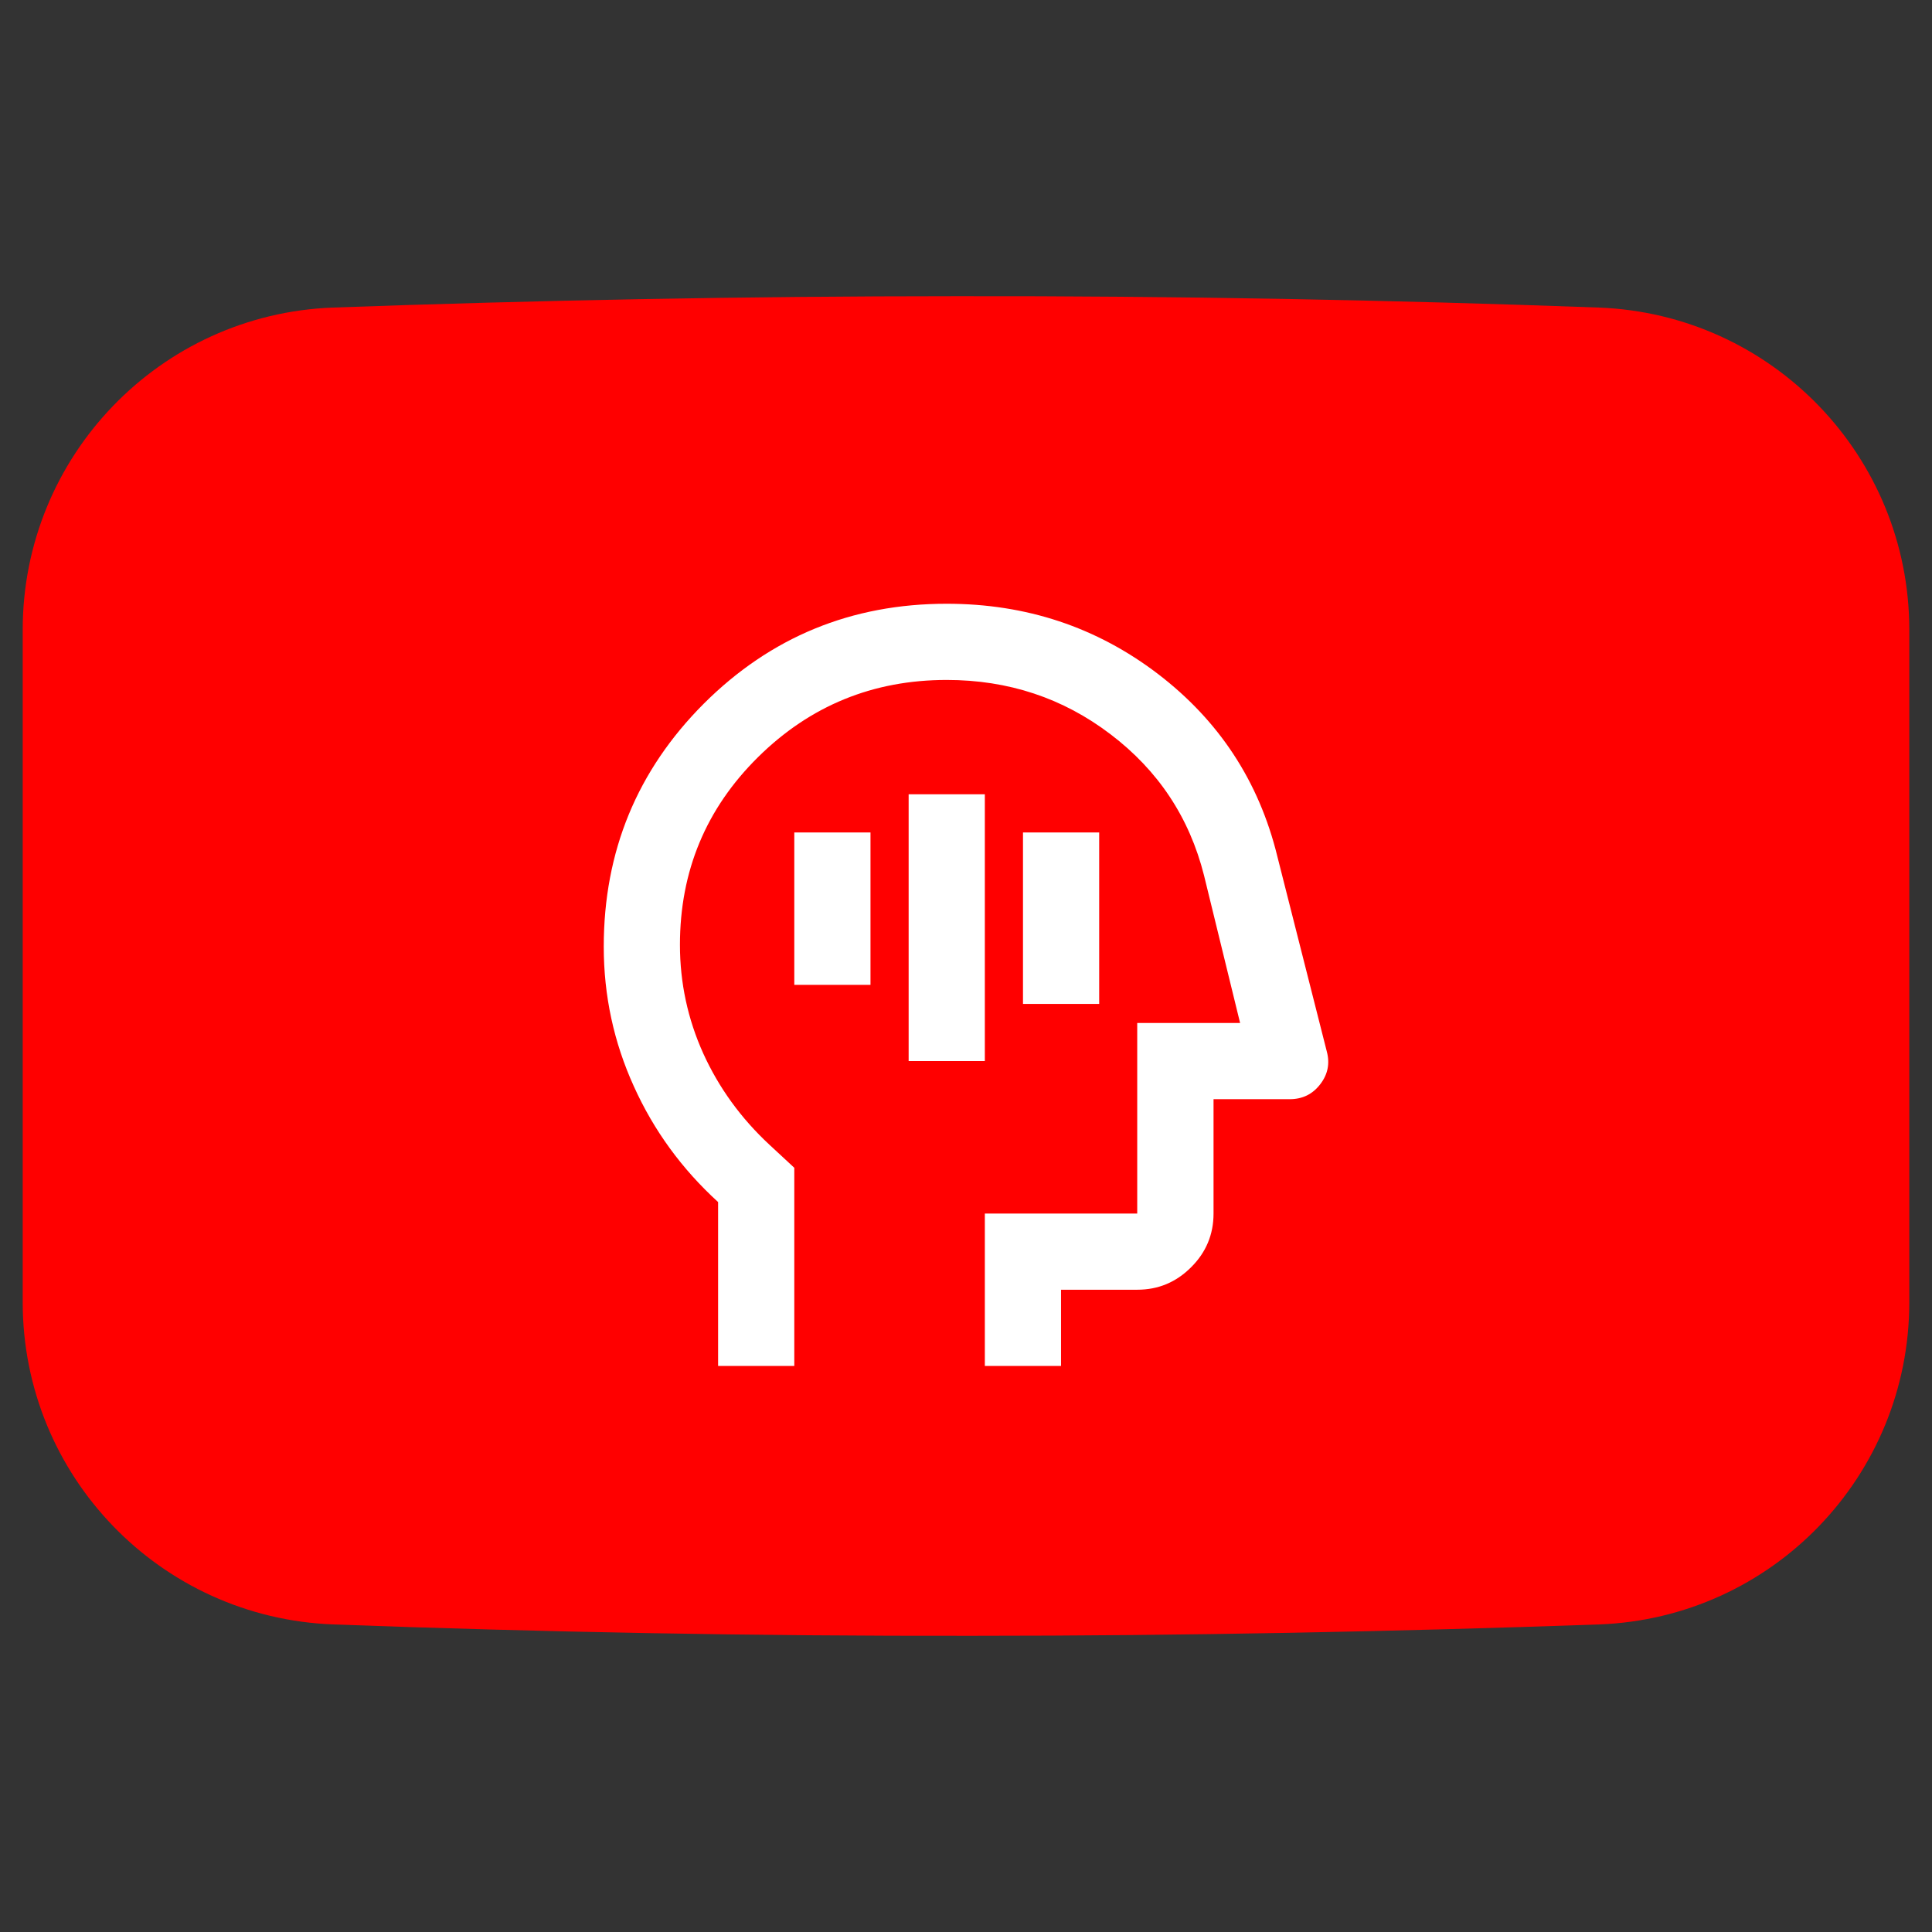 <svg width="16" height="16" viewBox="0 0 16 16" fill="none" xmlns="http://www.w3.org/2000/svg">
<rect x="0" y="0" width="16" height="16" fill="#333333" stroke="none"/>
<path d="M13.238 2.547C11.522 2.484 9.747 2.45 7.922 2.453C6.15 2.453 4.428 2.487 2.759 2.547C1.325 2.6 0.188 3.778 0.188 5.216V10.784C0.188 12.222 1.325 13.4 2.763 13.453C4.472 13.516 6.234 13.55 8.05 13.547C9.831 13.547 11.562 13.512 13.241 13.453C14.678 13.4 15.812 12.222 15.812 10.784V5.216C15.812 3.778 14.675 2.6 13.238 2.547Z" fill="#FF0000"/>
<path d="M7.525 8.787H8.156V6.578H7.525V8.787ZM8.472 8.314H9.103V6.894H8.472V8.314ZM6.578 8.156H7.209V6.894H6.578V8.156ZM5.947 11.312V9.955C5.647 9.681 5.414 9.362 5.249 8.996C5.083 8.631 5 8.245 5 7.84C5 7.051 5.276 6.381 5.828 5.828C6.381 5.276 7.051 5 7.84 5C8.498 5 9.08 5.193 9.588 5.58C10.095 5.967 10.426 6.47 10.578 7.091L10.988 8.708C11.015 8.808 10.996 8.899 10.933 8.98C10.87 9.062 10.786 9.103 10.681 9.103H10.05V10.05C10.05 10.223 9.988 10.372 9.864 10.495C9.74 10.619 9.592 10.681 9.418 10.681H8.787V11.312H8.156V10.05H9.418V8.472H10.27L9.971 7.249C9.85 6.77 9.592 6.381 9.197 6.081C8.803 5.781 8.351 5.631 7.84 5.631C7.23 5.631 6.709 5.844 6.278 6.27C5.847 6.696 5.631 7.214 5.631 7.825C5.631 8.14 5.696 8.44 5.824 8.724C5.953 9.008 6.136 9.261 6.373 9.481L6.578 9.671V11.312H5.947Z" fill="white"/>
</svg>
